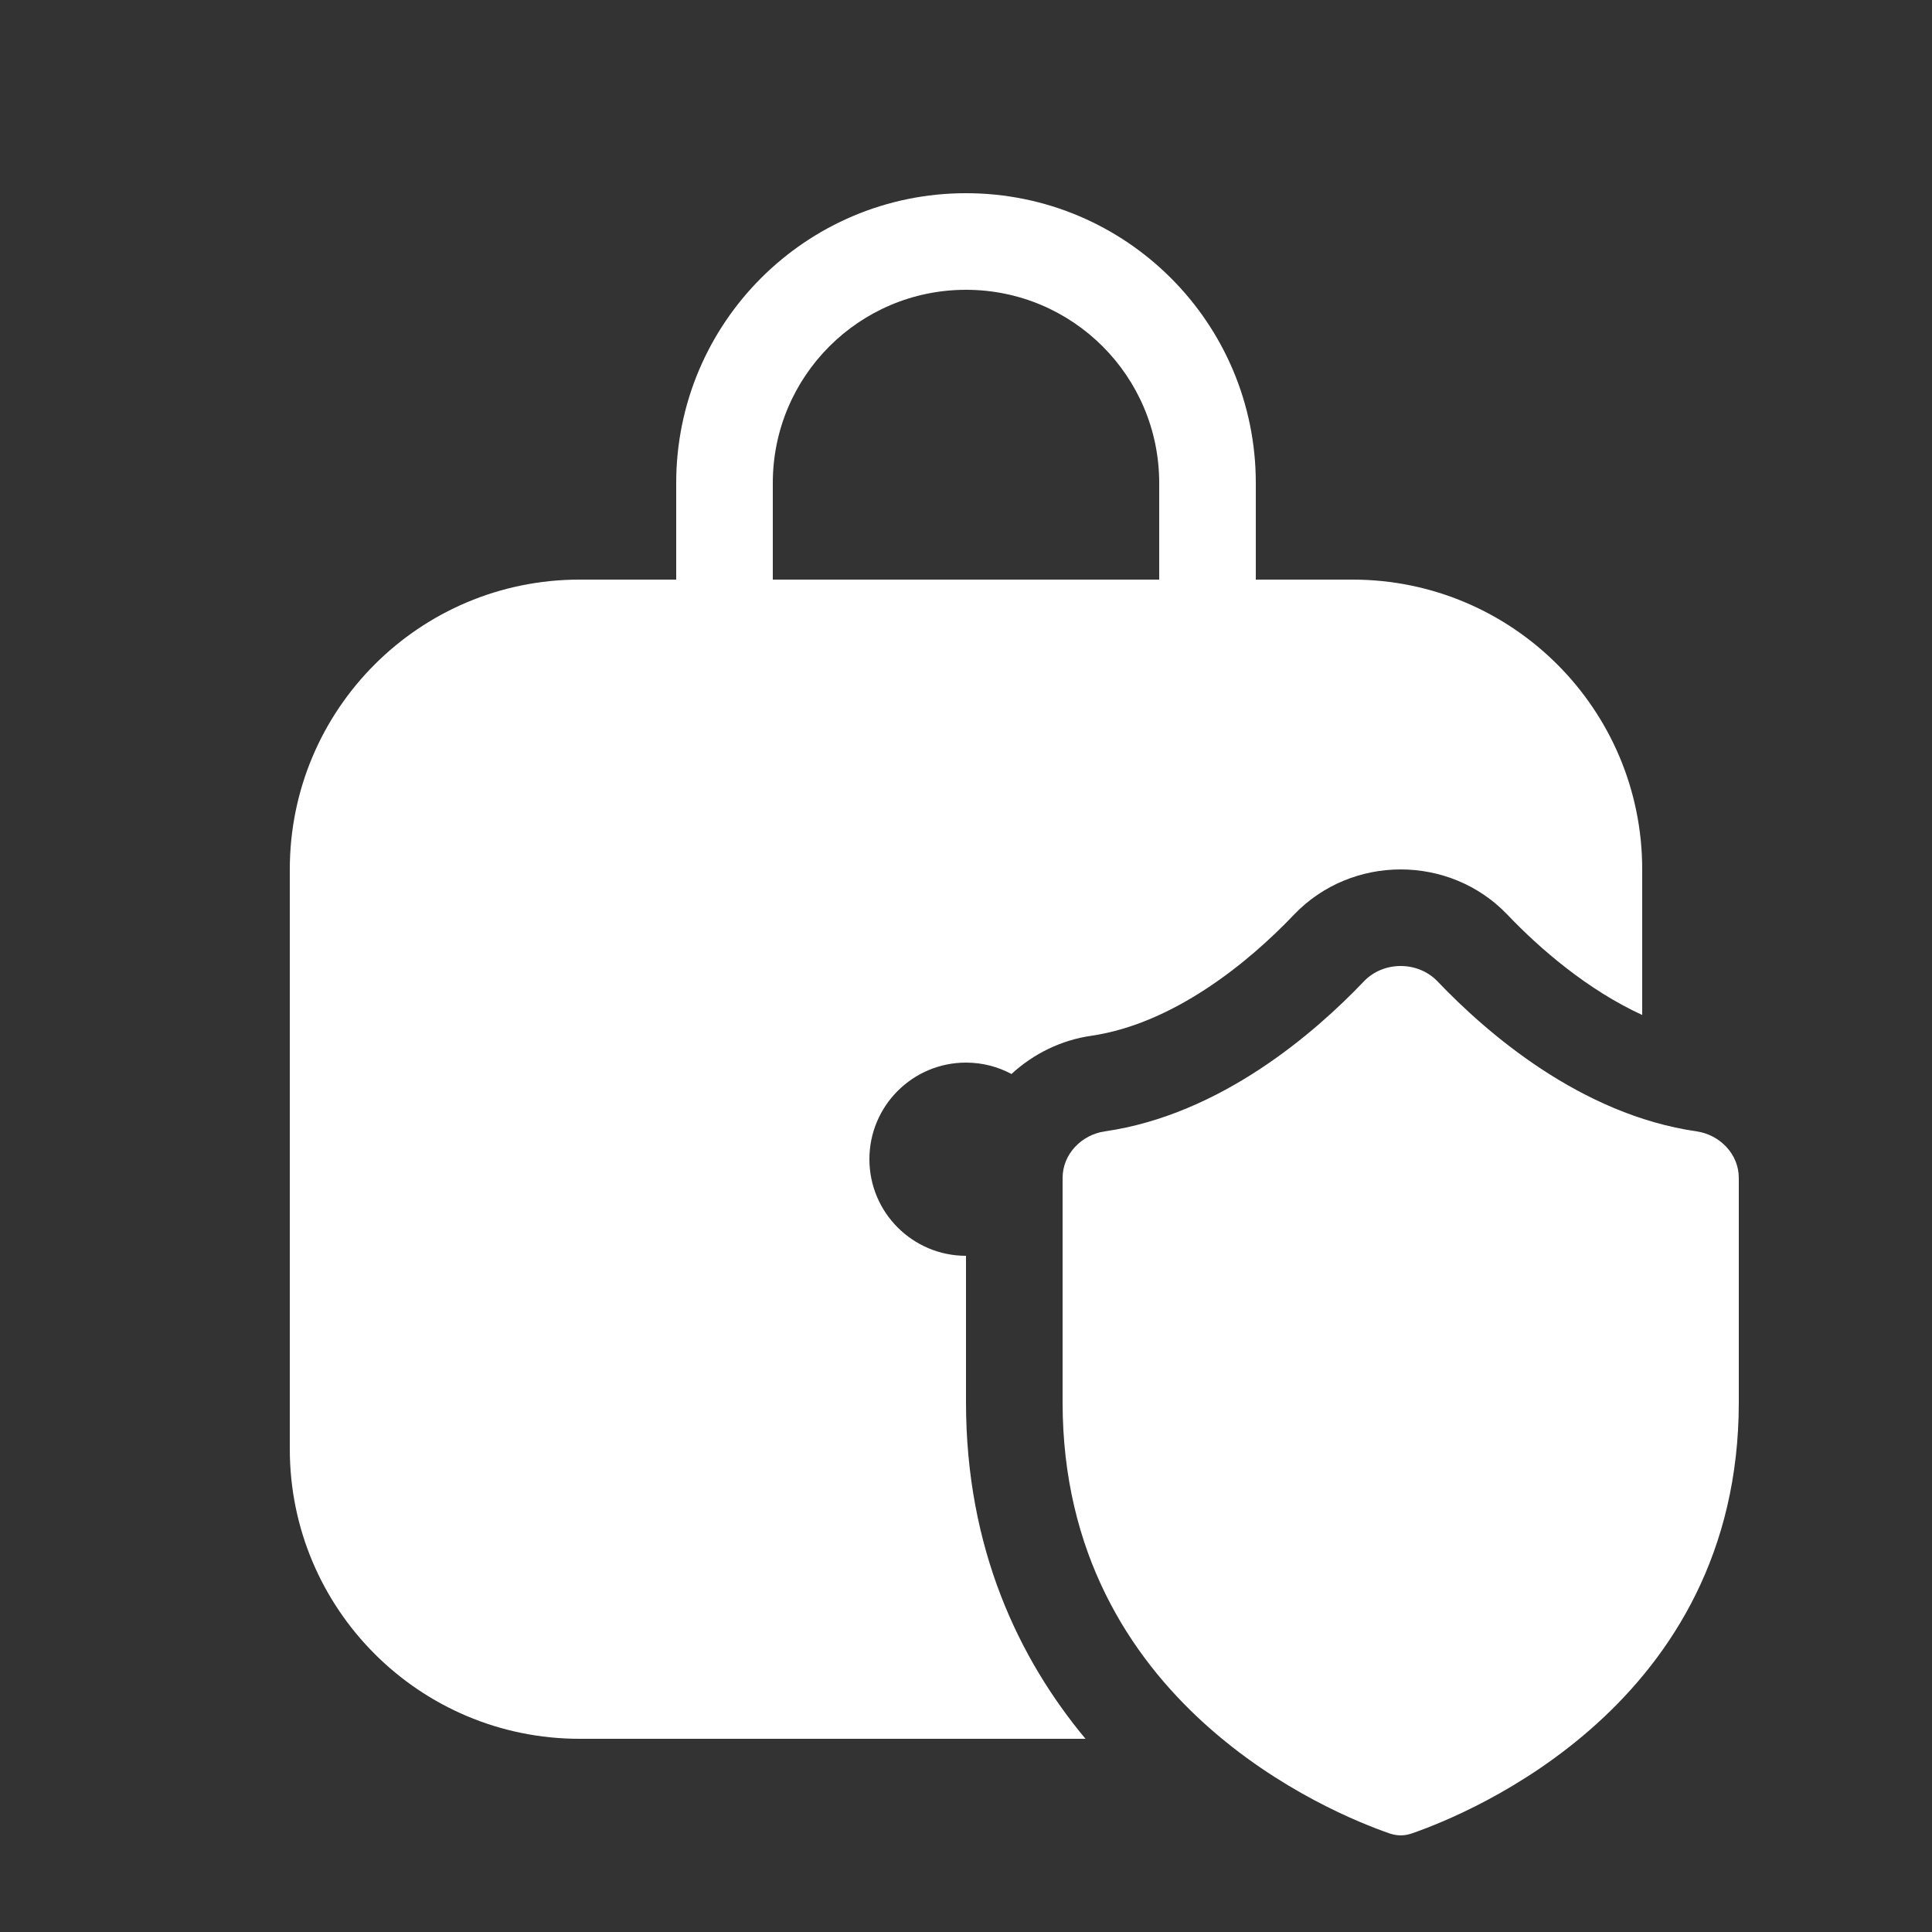<svg width="20" height="20" viewBox="0 0 20 20" fill="none" xmlns="http://www.w3.org/2000/svg">
<rect x="0" y="0" width="20" height="20" fill="#333333" stroke="none"/>
<path d="M10 2C8.343 2 7 3.343 7 5V6H6C4.343 6 3 7.343 3 9V15C3 16.657 4.343 18 6 18H11.237C10.545 17.169 10 16.027 10 14.517L10 13C9.448 13 9 12.552 9 12C9 11.448 9.448 11 10 11C10.17 11 10.331 11.043 10.471 11.118C10.701 10.905 10.993 10.766 11.293 10.723C12.148 10.599 12.926 9.962 13.395 9.469C13.992 8.844 15.008 8.844 15.605 9.469C15.94 9.821 16.434 10.247 17 10.507V9C17 7.343 15.657 6 14 6H13V5C13 3.343 11.657 2 10 2ZM8 5C8 3.895 8.895 3 10 3C11.105 3 12 3.895 12 5V6H8V5ZM14.881 10.159C15.389 10.692 16.364 11.539 17.564 11.712C17.803 11.747 18 11.946 18 12.194V14.517C18 17.639 15.216 18.772 14.614 18.98C14.539 19.006 14.462 19.006 14.386 18.98C13.784 18.772 11 17.639 11 14.517L11 12.194C11 11.946 11.197 11.747 11.436 11.712C12.636 11.539 13.611 10.692 14.119 10.159C14.321 9.947 14.678 9.947 14.881 10.159Z" fill="#ffffff"/>
</svg>
